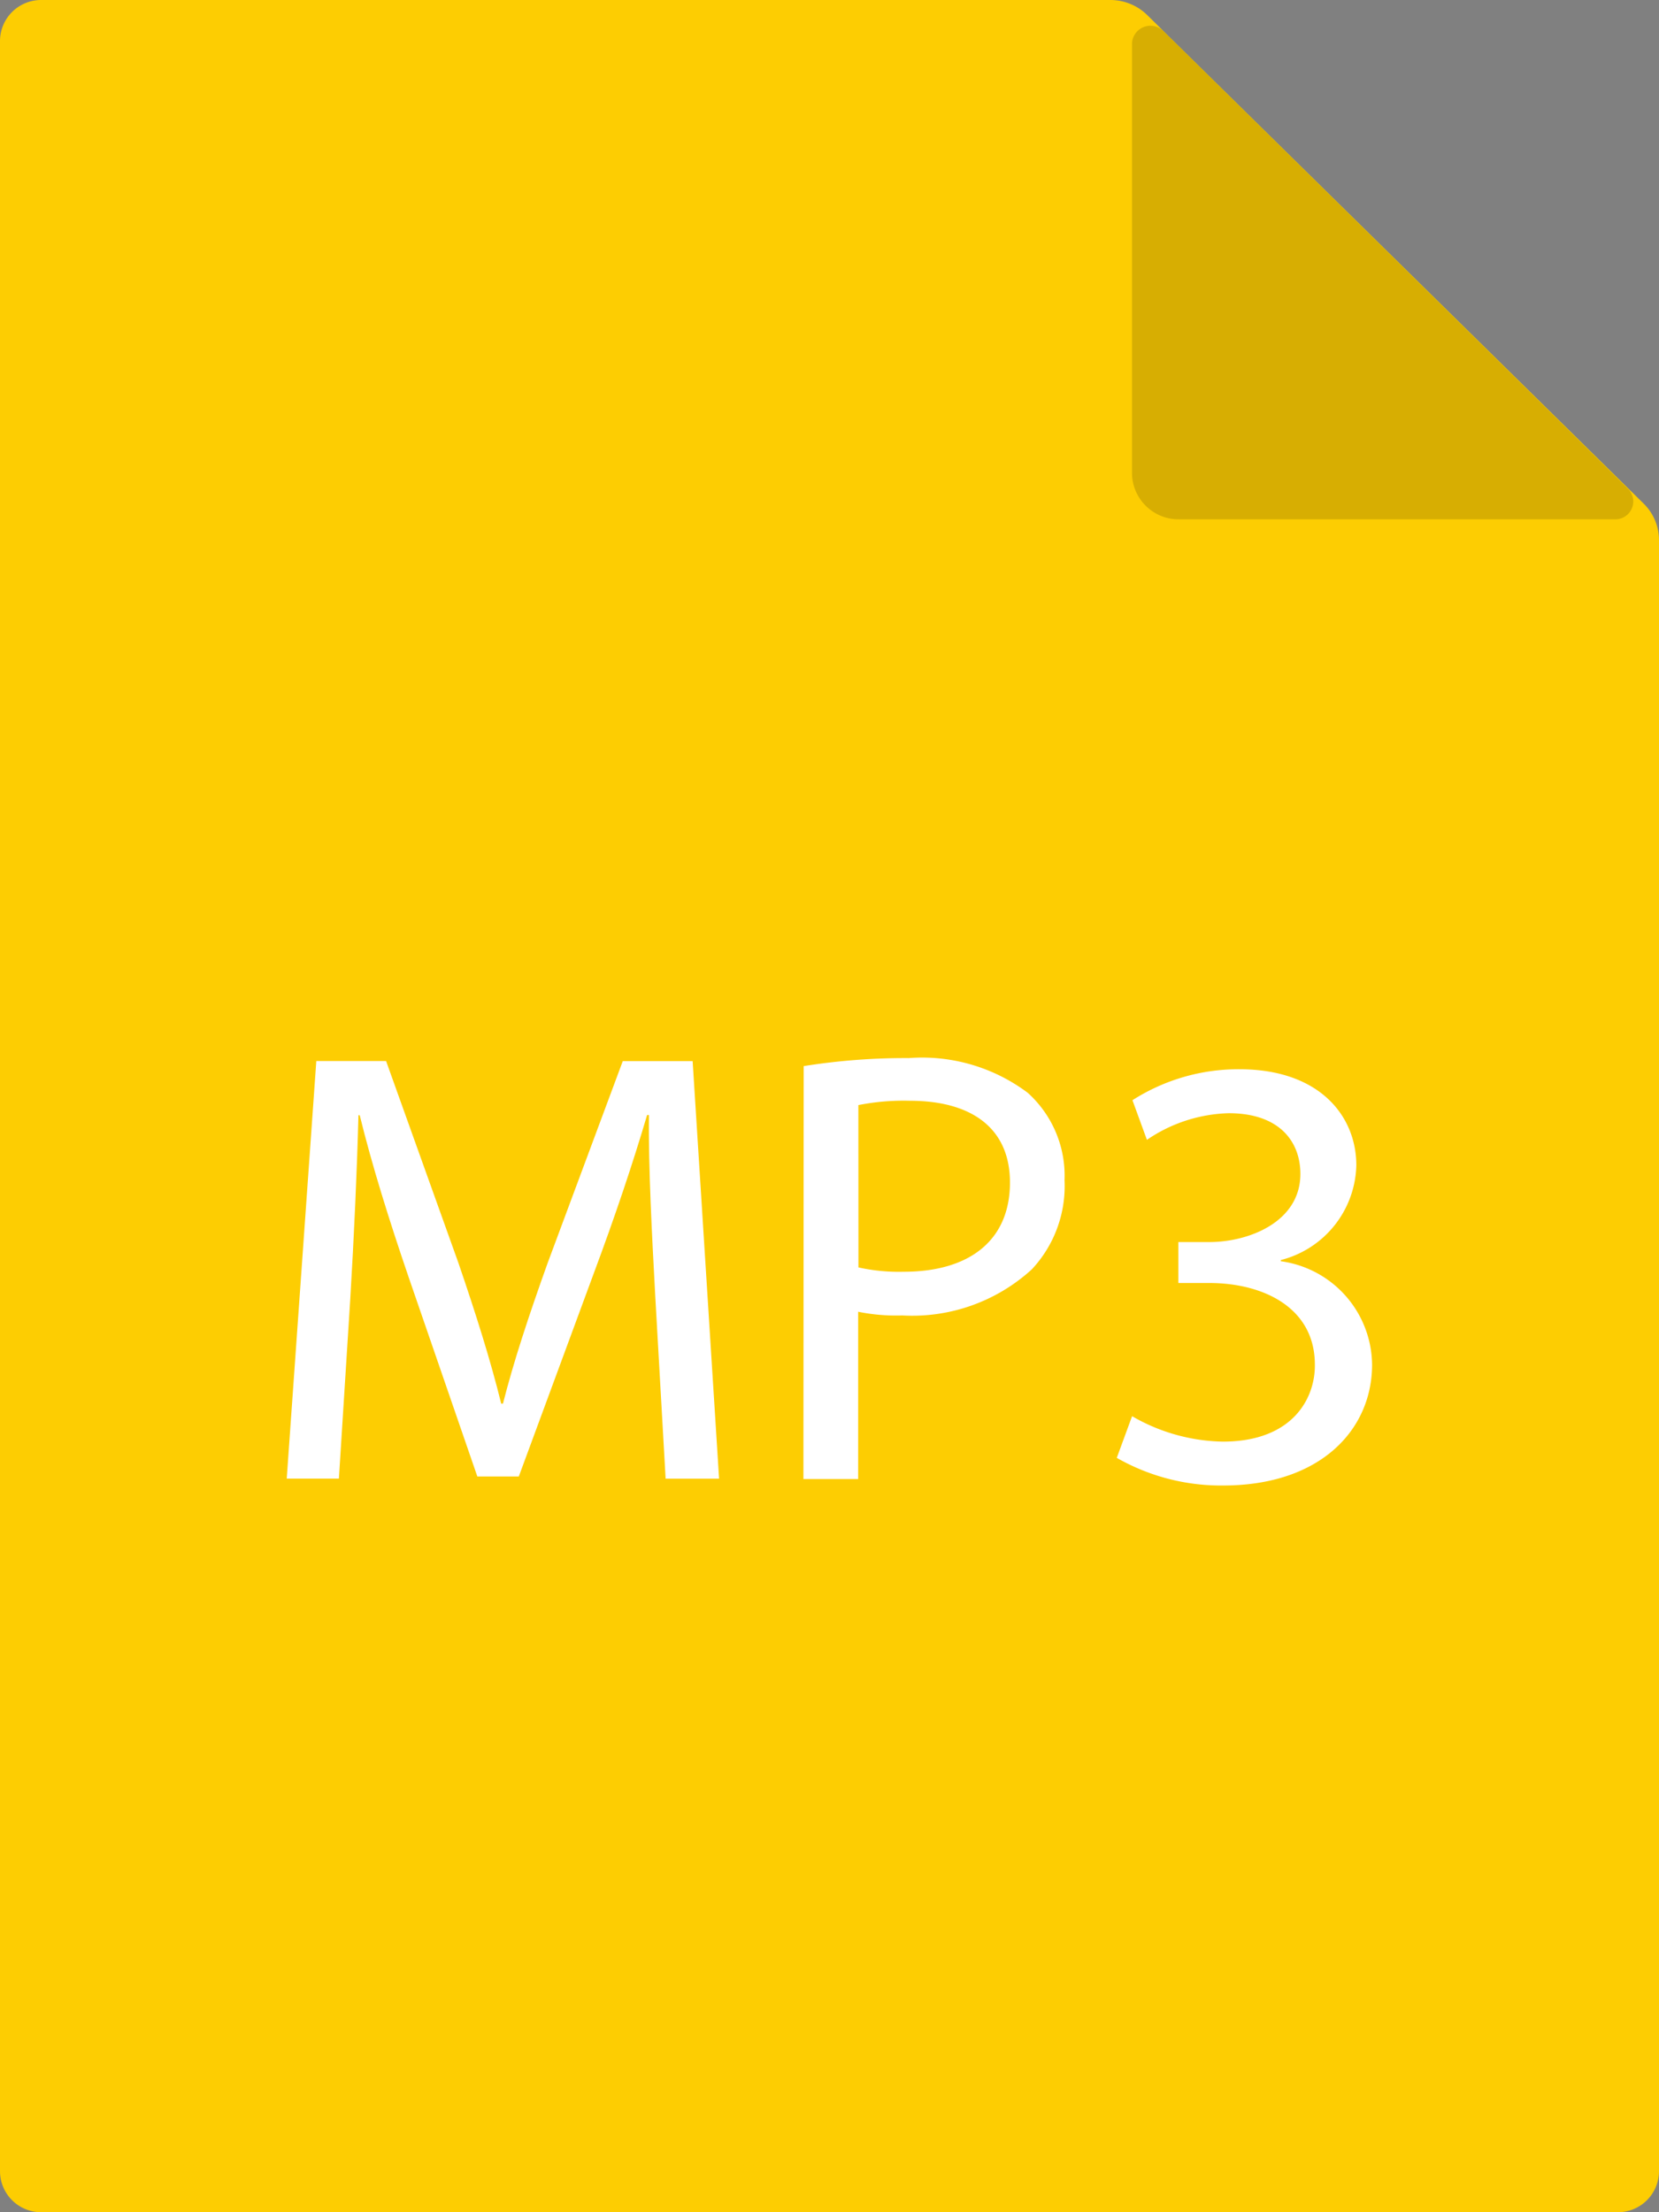 <svg id="그룹_178503" data-name="그룹 178503" xmlns="http://www.w3.org/2000/svg" xmlns:xlink="http://www.w3.org/1999/xlink" width="18" height="24" viewBox="0 0 18 24">
  <rect x="0" y="0" width="18" height="24" fill="#808080" stroke="none"/>
  <defs>
    <clipPath id="clip-path">
      <rect id="사각형_154508" data-name="사각형 154508" width="18" height="24" fill="none"/>
    </clipPath>
    <clipPath id="clip-path-3">
      <rect id="사각형_154506" data-name="사각형 154506" width="5.439" height="5.357" fill="none"/>
    </clipPath>
  </defs>
  <g id="그룹_178502" data-name="그룹 178502" clip-path="url(#clip-path)">
    <g id="그룹_178501" data-name="그룹 178501">
      <g id="그룹_178500" data-name="그룹 178500" clip-path="url(#clip-path)">
        <path id="패스_98891" data-name="패스 98891" d="M12.046,0H.449A.446.446,0,0,0,0,.443V23.557A.446.446,0,0,0,.449,24h17.1A.446.446,0,0,0,18,23.557V5.864a.555.555,0,0,0-.166-.4L12.448.164a.572.572,0,0,0-.4-.164" fill="#fdcd02"/>
        <g id="그룹_178499" data-name="그룹 178499" transform="translate(12.282 0.275)" opacity="0.15">
          <g id="그룹_178498" data-name="그룹 178498">
            <g id="그룹_178497" data-name="그룹 178497" clip-path="url(#clip-path-3)">
              <path id="패스_98892" data-name="패스 98892" d="M191.453,9.7h4.732a.194.194,0,0,0,.14-.332L191.281,4.4a.2.2,0,0,0-.337.138V9.2a.505.505,0,0,0,.509.5" transform="translate(-190.944 -4.341)"/>
            </g>
          </g>
        </g>
        <path id="패스_98893" data-name="패스 98893" d="M52.352,184.269c-.034-.632-.075-1.391-.068-1.956h-.02c-.157.531-.348,1.1-.58,1.721l-.812,2.2h-.45l-.744-2.158c-.218-.638-.4-1.223-.532-1.761h-.014c-.014.565-.048,1.324-.089,2l-.123,1.942h-.566l.321-4.53h.757l.785,2.191c.191.558.348,1.055.464,1.526H50.7c.116-.457.28-.954.485-1.526L52,181.728h.758l.287,4.53h-.58Z" transform="translate(-45.243 -170.216)" fill="#fff"/>
        <path id="패스_98894" data-name="패스 98894" d="M135.575,181.284a6.984,6.984,0,0,1,1.14-.087,1.909,1.909,0,0,1,1.29.376,1.209,1.209,0,0,1,.4.948,1.322,1.322,0,0,1-.355.968,1.923,1.923,0,0,1-1.406.5,2.072,2.072,0,0,1-.478-.04v1.815h-.594Zm.594,2.184a2.022,2.022,0,0,0,.491.047c.717,0,1.153-.343,1.153-.968,0-.6-.43-.887-1.085-.887a2.525,2.525,0,0,0-.56.047Z" transform="translate(-126.855 -169.718)" fill="#fff"/>
        <path id="패스_98895" data-name="패스 98895" d="M188.583,186.871a2.03,2.03,0,0,0,.983.276c.771,0,1.01-.484,1-.847-.007-.612-.566-.874-1.147-.874h-.334v-.444h.334c.437,0,.99-.222.99-.739,0-.349-.225-.659-.778-.659a1.647,1.647,0,0,0-.887.289l-.157-.43a2.132,2.132,0,0,1,1.16-.336c.874,0,1.269.511,1.269,1.042a1.087,1.087,0,0,1-.819,1.028v.013a1.144,1.144,0,0,1,.99,1.122c0,.7-.553,1.311-1.617,1.311a2.28,2.28,0,0,1-1.153-.3Z" transform="translate(-176.3 -171.507)" fill="#fff"/>
      </g>
    </g>
  </g>
</svg>
